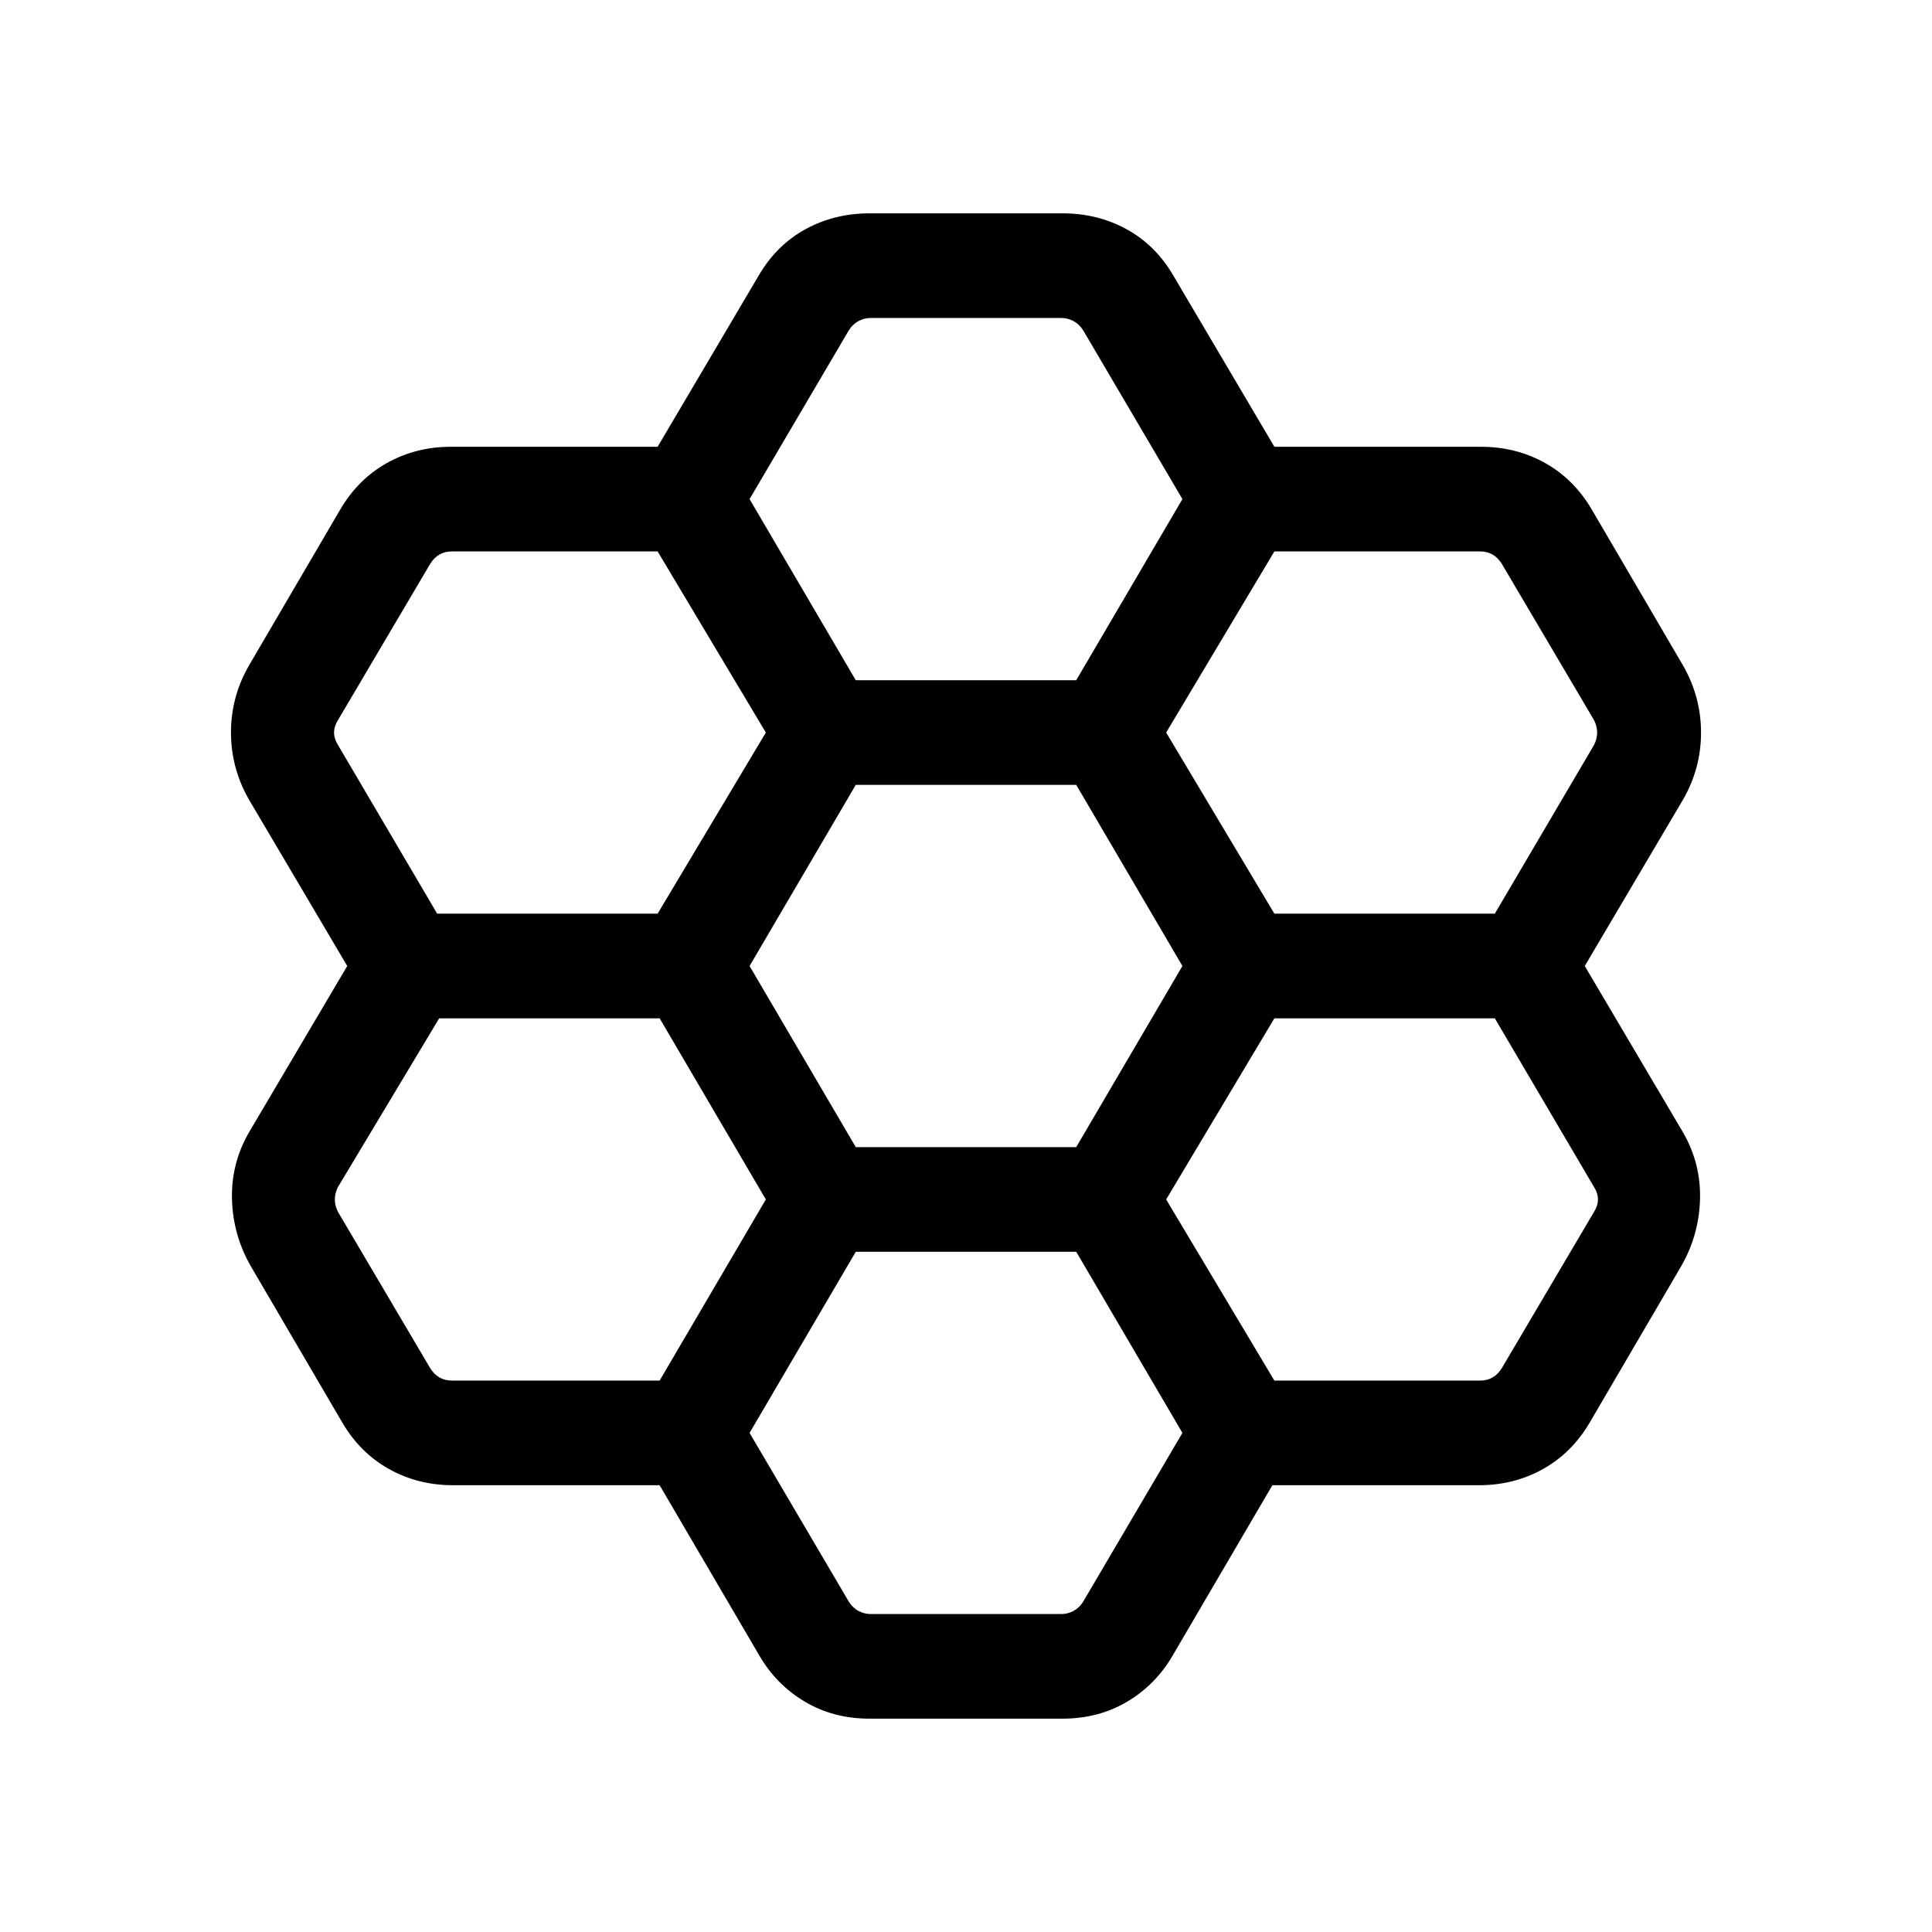 <svg xmlns="http://www.w3.org/2000/svg" height="20" viewBox="0 -960 960 960" width="20"><path d="M327.77-222.001H225.154q-17.467 0-31.849-8.038-14.381-8.039-23.227-23.115l-45.462-77.692Q115.77-346.308 115.27-364q-.5-17.692 8.346-33.154L172.539-480l-48.923-82.846q-8.846-15.562-8.846-33.204 0-17.642 8.846-33.104l45.462-77.692q8.846-15.076 23.227-23.115 14.382-8.038 31.849-8.038H326.77l50.308-85.231q8.846-15.077 23.227-22.923 14.382-7.846 31.849-7.846h95.692q17.467 0 31.849 7.846 14.381 7.846 23.227 22.923l50.308 85.231h102.616q17.467 0 31.849 8.038 14.381 8.039 23.227 23.115l45.462 77.692q8.846 15.562 8.846 33.204 0 17.642-8.846 33.104L787.461-480l48.923 82.846q8.846 15.462 8.346 33.154-.5 17.692-9.346 33.154l-45.462 77.692q-8.846 15.076-23.227 23.115-14.382 8.038-31.849 8.038H632.23l-49.308 84.231q-8.471 14.76-22.735 23.265-14.264 8.504-32.341 8.504h-95.692q-18.077 0-32.341-8.504-14.264-8.505-22.735-23.265l-49.308-84.231Zm305.46-283.998h109.54l49.308-83.847q1.538-3.077 1.538-6.154t-1.538-6.154l-45.847-77.692q-1.923-3.078-4.615-4.616-2.693-1.539-6.155-1.539H633.23L579.461-596l53.769 90.001Zm-208 116h109.54L587.539-480l-52.769-90.001H425.23L372.461-480l52.769 90.001Zm0-232h109.54L587.539-712l-49.308-83.846q-1.923-3.078-4.808-4.616-2.884-1.539-5.962-1.539h-94.922q-3.078 0-5.962 1.539-2.885 1.538-4.808 4.616L372.461-712l52.769 90.001ZM380.539-596l-53.769-90.001H224.539q-3.462 0-6.155 1.539-2.692 1.538-4.615 4.616l-45.847 77.692q-1.923 3.077-1.923 6.154t1.923 6.154l49.308 83.847h109.54L380.539-596Zm0 232-52.769-90.001H218.23l-50.308 83.847q-1.538 3.077-1.538 6.154t1.538 6.154l45.847 77.692q1.923 3.078 4.615 4.616 2.693 1.539 6.155 1.539H327.77L380.539-364Zm44.691 25.999L372.461-248l49.308 83.846q1.923 3.078 4.808 4.616 2.884 1.539 5.962 1.539h94.922q3.078 0 5.962-1.539 2.885-1.538 4.808-4.616L587.539-248l-52.769-90.001H425.23Zm208 64.002h102.231q3.462 0 6.155-1.539 2.692-1.538 4.615-4.616l45.847-77.692q1.923-3.077 1.923-6.154t-1.923-6.154l-49.308-83.847H633.23L579.461-364l53.769 90.001Z"/></svg>